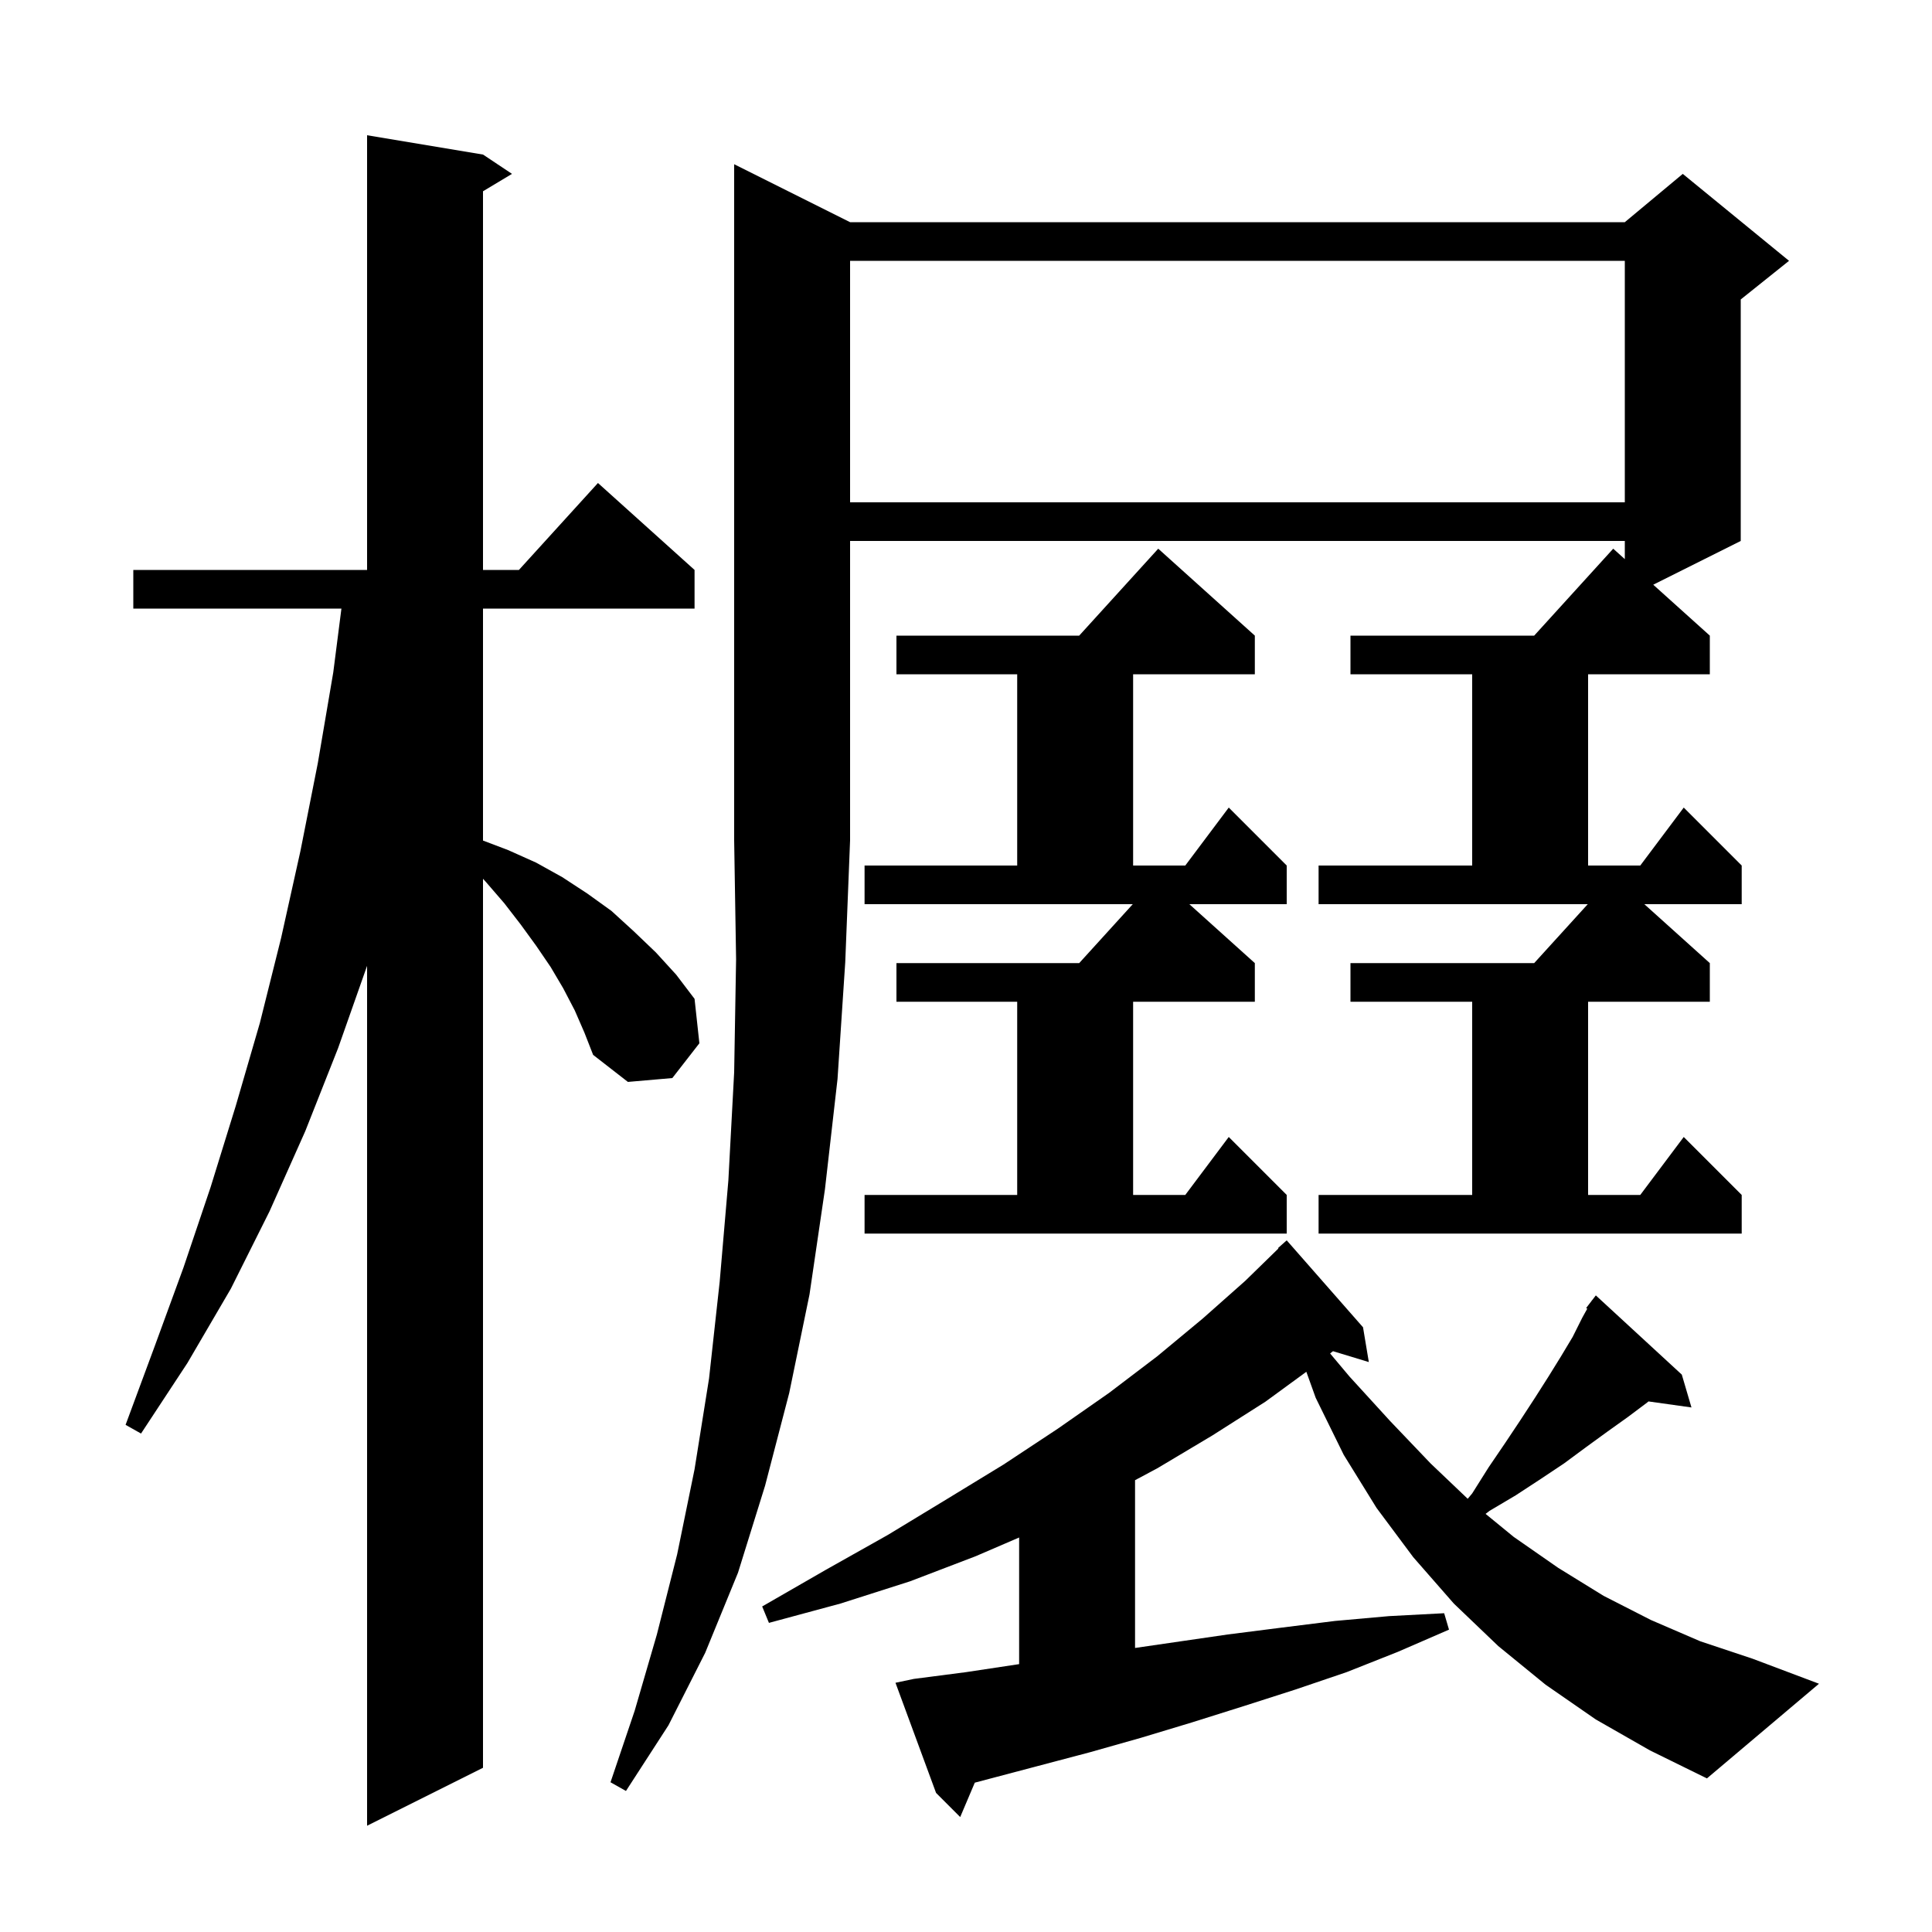 <svg xmlns="http://www.w3.org/2000/svg" xmlns:xlink="http://www.w3.org/1999/xlink" version="1.1" baseProfile="full" viewBox="0 0 200 200" width="200" height="200">
<g fill="black">
<path d="M 59.5 104.6 L 58.3 102.3 L 57.0 100.1 L 55.5 97.9 L 53.9 95.7 L 52.2 93.5 L 50.3 91.3 L 50.0 90.97 L 50.0 183.0 L 38.0 189.0 L 38.0 99.984 L 35.0 108.5 L 31.6 117.1 L 27.9 125.4 L 23.9 133.4 L 19.4 141.1 L 14.6 148.4 L 13.0 147.5 L 16.0 139.4 L 19.0 131.2 L 21.8 122.9 L 24.4 114.5 L 26.9 105.9 L 29.1 97.1 L 31.1 88.1 L 32.9 79.0 L 34.5 69.6 L 35.344 63.0 L 13.8 63.0 L 13.8 59.0 L 38.0 59.0 L 38.0 14.0 L 50.0 16.0 L 53.0 18.0 L 50.0 19.8 L 50.0 59.0 L 53.718 59.0 L 61.9 50.0 L 71.9 59.0 L 71.9 63.0 L 50.0 63.0 L 50.0 87.014 L 52.6 88.0 L 55.5 89.3 L 58.2 90.8 L 60.8 92.5 L 63.3 94.3 L 65.6 96.4 L 67.9 98.6 L 70.0 100.9 L 71.9 103.4 L 72.4 108.0 L 69.6 111.6 L 65.0 112.0 L 61.4 109.2 L 60.5 106.9 Z M 165.2 178.0 L 160.0 174.4 L 155.1 170.4 L 150.5 166.0 L 146.3 161.2 L 142.5 156.1 L 139.1 150.6 L 136.2 144.7 L 135.232 142.007 L 131.0 145.1 L 125.5 148.6 L 119.8 152.0 L 117.5 153.227 L 117.5 170.596 L 127.1 169.2 L 132.6 168.5 L 138.2 167.8 L 143.8 167.3 L 149.5 167.0 L 150.0 168.7 L 144.7 171.0 L 139.4 173.1 L 134.1 174.9 L 128.8 176.6 L 123.4 178.3 L 118.1 179.9 L 112.8 181.4 L 100.91 184.541 L 99.4 188.1 L 96.9 185.6 L 92.7 174.2 L 94.6 173.8 L 100.0 173.1 L 105.3 172.3 L 105.5 172.27 L 105.5 159.162 L 101.0 161.1 L 94.2 163.7 L 87.0 166.0 L 79.6 168.0 L 78.9 166.3 L 85.5 162.5 L 91.9 158.9 L 98.0 155.2 L 103.9 151.6 L 109.5 147.9 L 114.8 144.2 L 119.8 140.4 L 124.5 136.5 L 128.9 132.6 L 132.343 129.241 L 132.3 129.2 L 133.2 128.4 L 141.1 137.4 L 141.7 141.0 L 137.991 139.874 L 137.693 140.111 L 139.7 142.5 L 143.9 147.1 L 148.1 151.5 L 151.936 155.153 L 152.4 154.6 L 154.1 151.9 L 155.8 149.4 L 157.4 147.0 L 158.9 144.7 L 160.3 142.5 L 161.6 140.4 L 162.8 138.4 L 163.8 136.4 L 164.312 135.478 L 164.2 135.4 L 164.76 134.672 L 164.8 134.6 L 164.809 134.608 L 165.2 134.1 L 174.1 142.3 L 175.1 145.7 L 170.65 145.075 L 170.5 145.2 L 168.5 146.7 L 166.4 148.2 L 164.2 149.8 L 161.9 151.5 L 159.5 153.1 L 156.9 154.8 L 154.2 156.4 L 153.788 156.717 L 156.7 159.1 L 161.3 162.3 L 166.0 165.2 L 170.9 167.7 L 176.0 169.9 L 181.4 171.7 L 188.3 174.3 L 176.7 184.1 L 170.8 181.2 Z M 88.0 23.0 L 168.2 23.0 L 174.2 18.0 L 185.2 27.0 L 180.2 31.0 L 180.2 56.0 L 171.143 60.529 L 177.0 65.8 L 177.0 69.8 L 164.4 69.8 L 164.4 89.6 L 169.8 89.6 L 174.3 83.6 L 180.3 89.6 L 180.3 93.6 L 170.222 93.6 L 177.0 99.7 L 177.0 103.7 L 164.4 103.7 L 164.4 123.7 L 169.8 123.7 L 174.3 117.7 L 180.3 123.7 L 180.3 127.7 L 136.5 127.7 L 136.5 123.7 L 152.4 123.7 L 152.4 103.7 L 139.8 103.7 L 139.8 99.7 L 158.818 99.7 L 164.364 93.6 L 136.5 93.6 L 136.5 89.6 L 152.4 89.6 L 152.4 69.8 L 139.8 69.8 L 139.8 65.8 L 158.818 65.8 L 167.0 56.8 L 168.2 57.88 L 168.2 56.0 L 88.0 56.0 L 88.0 87.0 L 87.5 99.6 L 86.7 111.7 L 85.4 123.1 L 83.8 134.0 L 81.7 144.2 L 79.2 153.8 L 76.4 162.8 L 73.0 171.1 L 69.2 178.6 L 64.8 185.4 L 63.2 184.5 L 65.7 177.1 L 68.0 169.2 L 70.1 160.9 L 71.9 152.1 L 73.4 142.7 L 74.5 132.7 L 75.4 122.2 L 76.0 111.0 L 76.2 99.3 L 76.0 87.0 L 76.0 17.0 Z M 89.5 123.7 L 105.3 123.7 L 105.3 103.7 L 92.8 103.7 L 92.8 99.7 L 111.718 99.7 L 117.264 93.6 L 89.5 93.6 L 89.5 89.6 L 105.3 89.6 L 105.3 69.8 L 92.8 69.8 L 92.8 65.8 L 111.718 65.8 L 119.9 56.8 L 129.9 65.8 L 129.9 69.8 L 117.3 69.8 L 117.3 89.6 L 122.7 89.6 L 127.2 83.6 L 133.2 89.6 L 133.2 93.6 L 123.122 93.6 L 129.9 99.7 L 129.9 103.7 L 117.3 103.7 L 117.3 123.7 L 122.7 123.7 L 127.2 117.7 L 133.2 123.7 L 133.2 127.7 L 89.5 127.7 Z M 88.0 27.0 L 88.0 52.0 L 168.2 52.0 L 168.2 27.0 Z " />
</g>
</svg>
